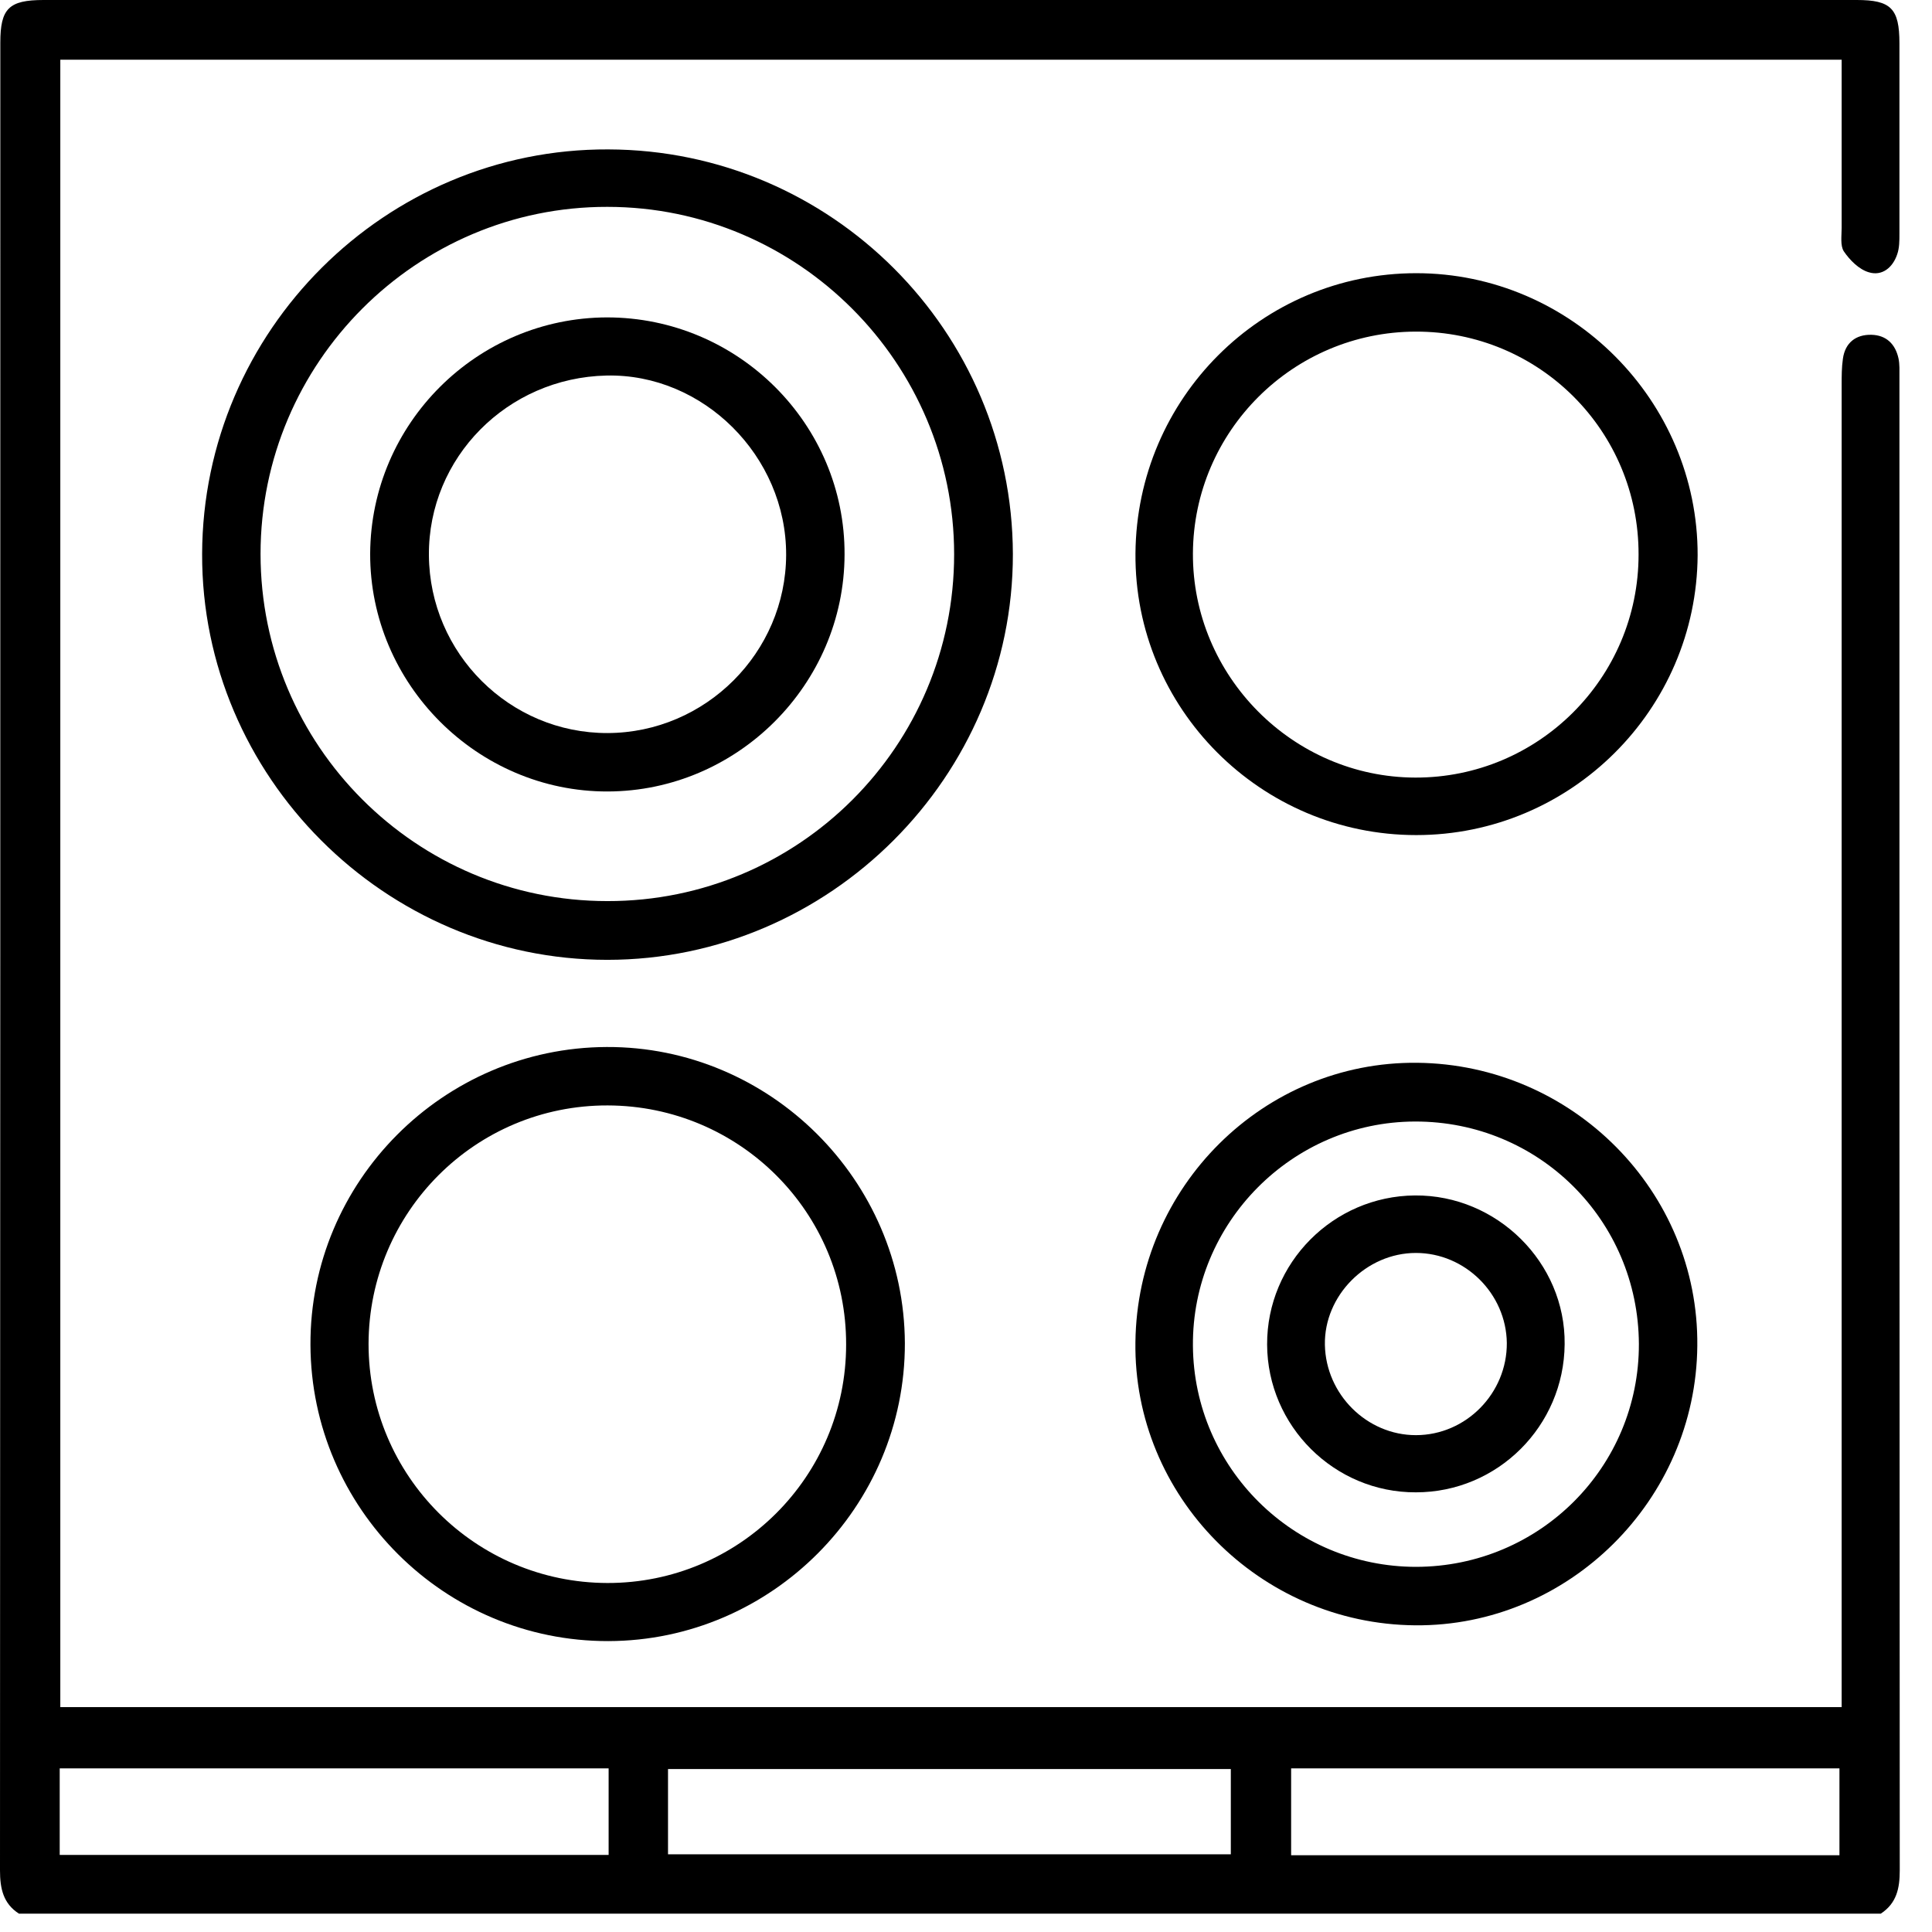 <svg width="42" height="42" viewBox="0 0 42 42" fill="none" xmlns="http://www.w3.org/2000/svg">
<path d="M41.292 8.198C41.292 8.061 41.299 7.923 41.272 7.793C41.203 7.477 41.004 7.285 40.681 7.278C40.345 7.271 40.111 7.45 40.063 7.8C40.036 7.985 40.036 8.177 40.036 8.363C40.036 17.762 40.036 27.162 40.036 36.562V37.111H1.311V1.298H40.036C40.036 2.54 40.036 3.749 40.036 4.95C40.036 5.122 40.002 5.342 40.084 5.465C40.215 5.658 40.414 5.857 40.626 5.919C40.915 6.008 41.148 5.816 41.244 5.527C41.292 5.39 41.292 5.232 41.292 5.088C41.292 3.708 41.292 2.328 41.292 0.941C41.292 0.185 41.107 0 40.365 0H0.948C0.192 0 0.007 0.185 0.007 0.927C0.007 14.171 0.007 27.416 0 40.661C0 41.052 0.069 41.382 0.412 41.601H40.887C41.231 41.375 41.299 41.052 41.299 40.661C41.292 29.847 41.292 19.026 41.292 8.198ZM13.231 40.324H1.298V38.443H13.231V40.324ZM26.757 40.311H14.522V38.457H26.757V40.311ZM39.988 40.331H28.068V38.443H39.988V40.331Z" fill="black"/>
<path d="M13.223 3.248C8.383 3.227 4.407 7.189 4.394 12.043C4.38 16.87 8.362 20.866 13.203 20.866C18.036 20.866 22.026 16.877 22.019 12.043C22.005 7.202 18.071 3.261 13.223 3.248ZM13.203 19.589C9.042 19.589 5.664 16.204 5.664 12.043C5.664 7.882 9.056 4.49 13.203 4.497C17.357 4.497 20.742 7.896 20.742 12.05C20.742 16.218 17.364 19.596 13.203 19.589Z" fill="black"/>
<path d="M13.189 22.761C9.633 22.775 6.735 25.686 6.749 29.235C6.763 32.792 9.667 35.683 13.224 35.676C16.773 35.669 19.678 32.751 19.671 29.201C19.657 25.651 16.732 22.747 13.189 22.761ZM13.203 34.413C10.333 34.406 8.012 32.078 8.012 29.215C8.019 26.345 10.34 24.024 13.21 24.031C16.08 24.038 18.401 26.359 18.394 29.229C18.394 32.099 16.066 34.419 13.203 34.413Z" fill="black"/>
<path d="M30.788 5.939C27.43 5.939 24.711 8.658 24.684 12.029C24.656 15.394 27.403 18.154 30.788 18.154C34.145 18.154 36.885 15.428 36.905 12.07C36.912 8.713 34.152 5.939 30.788 5.939ZM30.767 16.904C28.103 16.897 25.92 14.693 25.933 12.029C25.947 9.372 28.11 7.216 30.774 7.209C33.459 7.202 35.628 9.365 35.621 12.057C35.621 14.735 33.445 16.911 30.767 16.904Z" fill="black"/>
<path d="M30.808 23.104C27.471 23.07 24.724 25.796 24.683 29.174C24.635 32.524 27.382 35.305 30.767 35.333C34.097 35.36 36.87 32.614 36.898 29.256C36.932 25.905 34.193 23.139 30.808 23.104ZM30.787 34.062C28.123 34.062 25.953 31.913 25.933 29.256C25.912 26.585 28.089 24.388 30.76 24.381C33.451 24.374 35.614 26.523 35.628 29.215C35.635 31.893 33.472 34.056 30.787 34.062Z" fill="black"/>
<path d="M13.196 6.9C10.368 6.907 8.061 9.207 8.047 12.036C8.04 14.872 10.381 17.213 13.21 17.206C16.032 17.199 18.353 14.879 18.36 12.057C18.373 9.221 16.046 6.9 13.196 6.9ZM13.21 15.936C11.082 15.943 9.338 14.206 9.324 12.07C9.31 9.949 11.027 8.212 13.183 8.164C15.284 8.116 17.096 9.914 17.09 12.063C17.083 14.185 15.339 15.929 13.21 15.936Z" fill="black"/>
<path d="M30.759 25.988C28.981 26.002 27.539 27.457 27.546 29.229C27.553 31 29.008 32.449 30.78 32.442C32.558 32.442 34 31 34.014 29.222C34.034 27.45 32.544 25.974 30.759 25.988ZM30.78 31.199C29.716 31.199 28.823 30.314 28.802 29.236C28.782 28.165 29.702 27.238 30.78 27.238C31.851 27.238 32.743 28.123 32.757 29.194C32.764 30.286 31.872 31.199 30.78 31.199Z" fill="black"/>
</svg>
